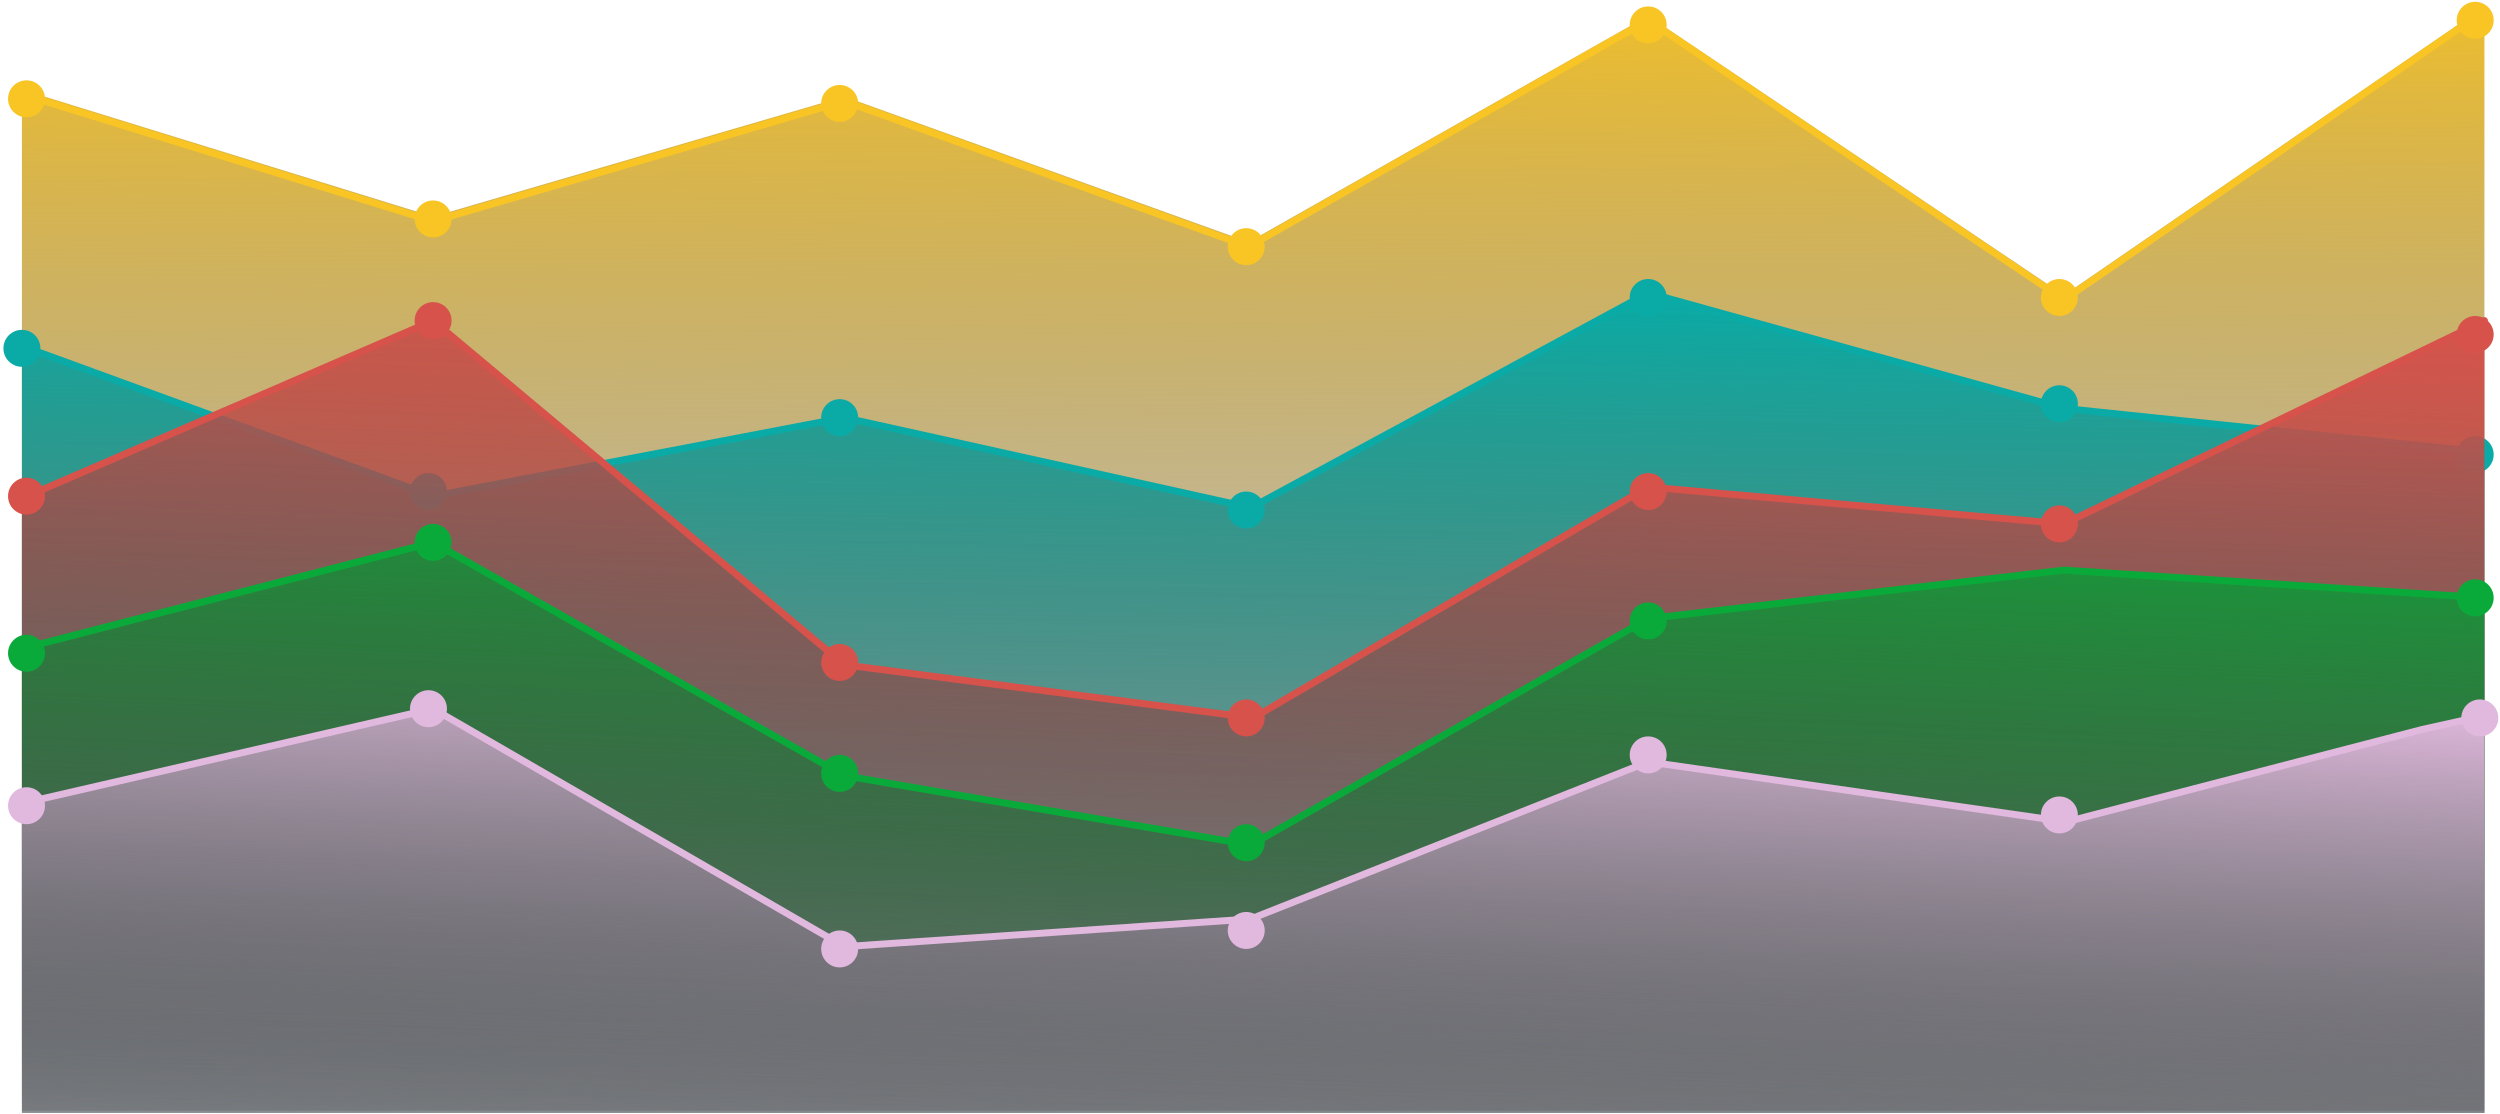 <svg width="487" height="217" viewBox="0 0 487 217" fill="none" xmlns="http://www.w3.org/2000/svg">
<path d="M243.217 47.152L321.067 3.052L402.067 57.502L483.967 1.252V216.352H4.267V17.452L84.367 42.202L164.467 18.802L243.217 47.152Z" fill="url(#paint0_linear_5445_8147)"/>
<path d="M483.967 2.152L402.067 58.402L321.067 3.952L243.217 48.052L164.467 19.702L84.367 43.102L4.267 18.352" stroke="#F8C524" stroke-width="1.35" stroke-linecap="round"/>
<path d="M243.667 98.903L321.067 57.053L402.067 79.553L483.967 88.103V216.803H4.267V67.403L84.367 96.653L164.467 81.353L243.667 98.903Z" fill="url(#paint1_linear_5445_8147)"/>
<path d="M483.967 88.103L402.067 79.553L321.067 57.053L243.667 98.903L164.467 81.353L84.367 96.653L4.267 67.403" stroke="#0AAAA7" stroke-width="1.35" stroke-linecap="round"/>
<circle cx="83.467" cy="95.751" r="3.6" fill="#0AAAA7"/>
<circle cx="482.167" cy="88.552" r="3.6" fill="#0AAAA7"/>
<path d="M244.117 139.852L321.067 94.852L402.067 102.052L483.967 62.452V216.352H4.267V97.102L84.367 62.452L164.467 129.502L244.117 139.852Z" fill="url(#paint2_linear_5445_8147)"/>
<path d="M483.967 62.452L402.067 102.052L321.067 94.852L244.117 139.852L164.467 129.502L84.367 62.452L4.267 97.102" stroke="#D7524B" stroke-width="1.35" stroke-linecap="round"/>
<path d="M243.667 164.603L321.067 120.503L402.067 111.053L483.967 116.453V216.803H4.267V126.353L84.367 105.653L164.467 151.103L243.667 164.603Z" fill="url(#paint3_linear_5445_8147)"/>
<path d="M483.967 116.453L402.067 111.053L321.067 120.503L243.667 164.603L164.467 151.103L84.367 105.653L4.267 126.353" stroke="#0AAA3A" stroke-width="1.35" stroke-linecap="round"/>
<path d="M243.667 179.002L321.067 148.402L402.517 160.102L471.817 142.102L483.967 139.402V216.802H4.267V156.502L84.367 138.052L164.467 184.402L243.667 179.002Z" fill="url(#paint4_linear_5445_8147)"/>
<path d="M483.967 139.402L471.817 142.102L402.517 160.102L321.067 148.402L243.667 179.002L164.467 184.402L84.367 138.052L4.267 156.502" stroke="#E1B8DE" stroke-width="1.35" stroke-linecap="round"/>
<circle cx="5.167" cy="19.252" r="3.6" fill="#F8C524"/>
<circle cx="84.367" cy="42.652" r="3.6" fill="#F8C524"/>
<circle cx="163.567" cy="20.152" r="3.6" fill="#F8C524"/>
<circle cx="242.767" cy="48.052" r="3.6" fill="#F8C524"/>
<circle cx="321.067" cy="4.852" r="3.6" fill="#F8C524"/>
<circle cx="401.167" cy="57.953" r="3.6" fill="#F8C524"/>
<circle cx="482.167" cy="3.952" r="3.6" fill="#F8C524"/>
<circle cx="4.267" cy="67.852" r="3.6" fill="#0AAAA7"/>
<circle cx="163.567" cy="81.352" r="3.6" fill="#0AAAA7"/>
<circle cx="242.767" cy="99.352" r="3.6" fill="#0AAAA7"/>
<circle cx="321.067" cy="57.953" r="3.6" fill="#0AAAA7"/>
<circle cx="401.167" cy="78.652" r="3.6" fill="#0AAAA7"/>
<circle cx="5.167" cy="96.652" r="3.6" fill="#D7524B"/>
<circle cx="84.367" cy="62.453" r="3.6" fill="#D7524B"/>
<circle cx="163.567" cy="129.052" r="3.6" fill="#D7524B"/>
<circle cx="242.767" cy="139.852" r="3.6" fill="#D7524B"/>
<circle cx="321.067" cy="95.751" r="3.6" fill="#D7524B"/>
<circle cx="401.167" cy="102.052" r="3.6" fill="#D7524B"/>
<circle cx="482.167" cy="65.152" r="3.6" fill="#D7524B"/>
<circle cx="5.167" cy="127.251" r="3.6" fill="#0AAA3A"/>
<circle cx="84.367" cy="105.652" r="3.6" fill="#0AAA3A"/>
<circle cx="163.567" cy="150.654" r="3.6" fill="#0AAA3A"/>
<circle cx="242.767" cy="164.153" r="3.6" fill="#0AAA3A"/>
<circle cx="321.067" cy="120.953" r="3.6" fill="#0AAA3A"/>
<circle cx="482.167" cy="116.453" r="3.6" fill="#0AAA3A"/>
<circle cx="5.167" cy="156.953" r="3.6" fill="#E1B8DE"/>
<circle cx="83.467" cy="138.053" r="3.6" fill="#E1B8DE"/>
<circle cx="163.567" cy="184.853" r="3.6" fill="#E1B8DE"/>
<circle cx="242.767" cy="181.252" r="3.6" fill="#E1B8DE"/>
<circle cx="321.067" cy="147.052" r="3.6" fill="#E1B8DE"/>
<circle cx="401.167" cy="158.751" r="3.6" fill="#E1B8DE"/>
<circle cx="483.067" cy="139.852" r="3.6" fill="#E1B8DE"/>
<defs>
<linearGradient id="paint0_linear_5445_8147" x1="241.867" y1="-7.298" x2="243.476" y2="218.04" gradientUnits="userSpaceOnUse">
<stop stop-color="#F7C224"/>
<stop offset="1" stop-color="#1D1E26" stop-opacity="0"/>
</linearGradient>
<linearGradient id="paint1_linear_5445_8147" x1="246.817" y1="56.153" x2="243.506" y2="274.27" gradientUnits="userSpaceOnUse">
<stop stop-color="#0AABA6"/>
<stop offset="1" stop-color="#1D1E26" stop-opacity="0"/>
</linearGradient>
<linearGradient id="paint2_linear_5445_8147" x1="251.767" y1="53.002" x2="243.495" y2="273.8" gradientUnits="userSpaceOnUse">
<stop stop-color="#D8534C"/>
<stop offset="1" stop-color="#1D1E26" stop-opacity="0"/>
</linearGradient>
<linearGradient id="paint3_linear_5445_8147" x1="251.767" y1="80.903" x2="243.607" y2="274.251" gradientUnits="userSpaceOnUse">
<stop stop-color="#0AAA3A"/>
<stop offset="1" stop-color="#1D1E26" stop-opacity="0"/>
</linearGradient>
<linearGradient id="paint4_linear_5445_8147" x1="249.517" y1="129.052" x2="243.805" y2="274.26" gradientUnits="userSpaceOnUse">
<stop stop-color="#E0B7DC"/>
<stop offset="1" stop-color="#1D1E26" stop-opacity="0"/>
</linearGradient>
</defs>
</svg>
